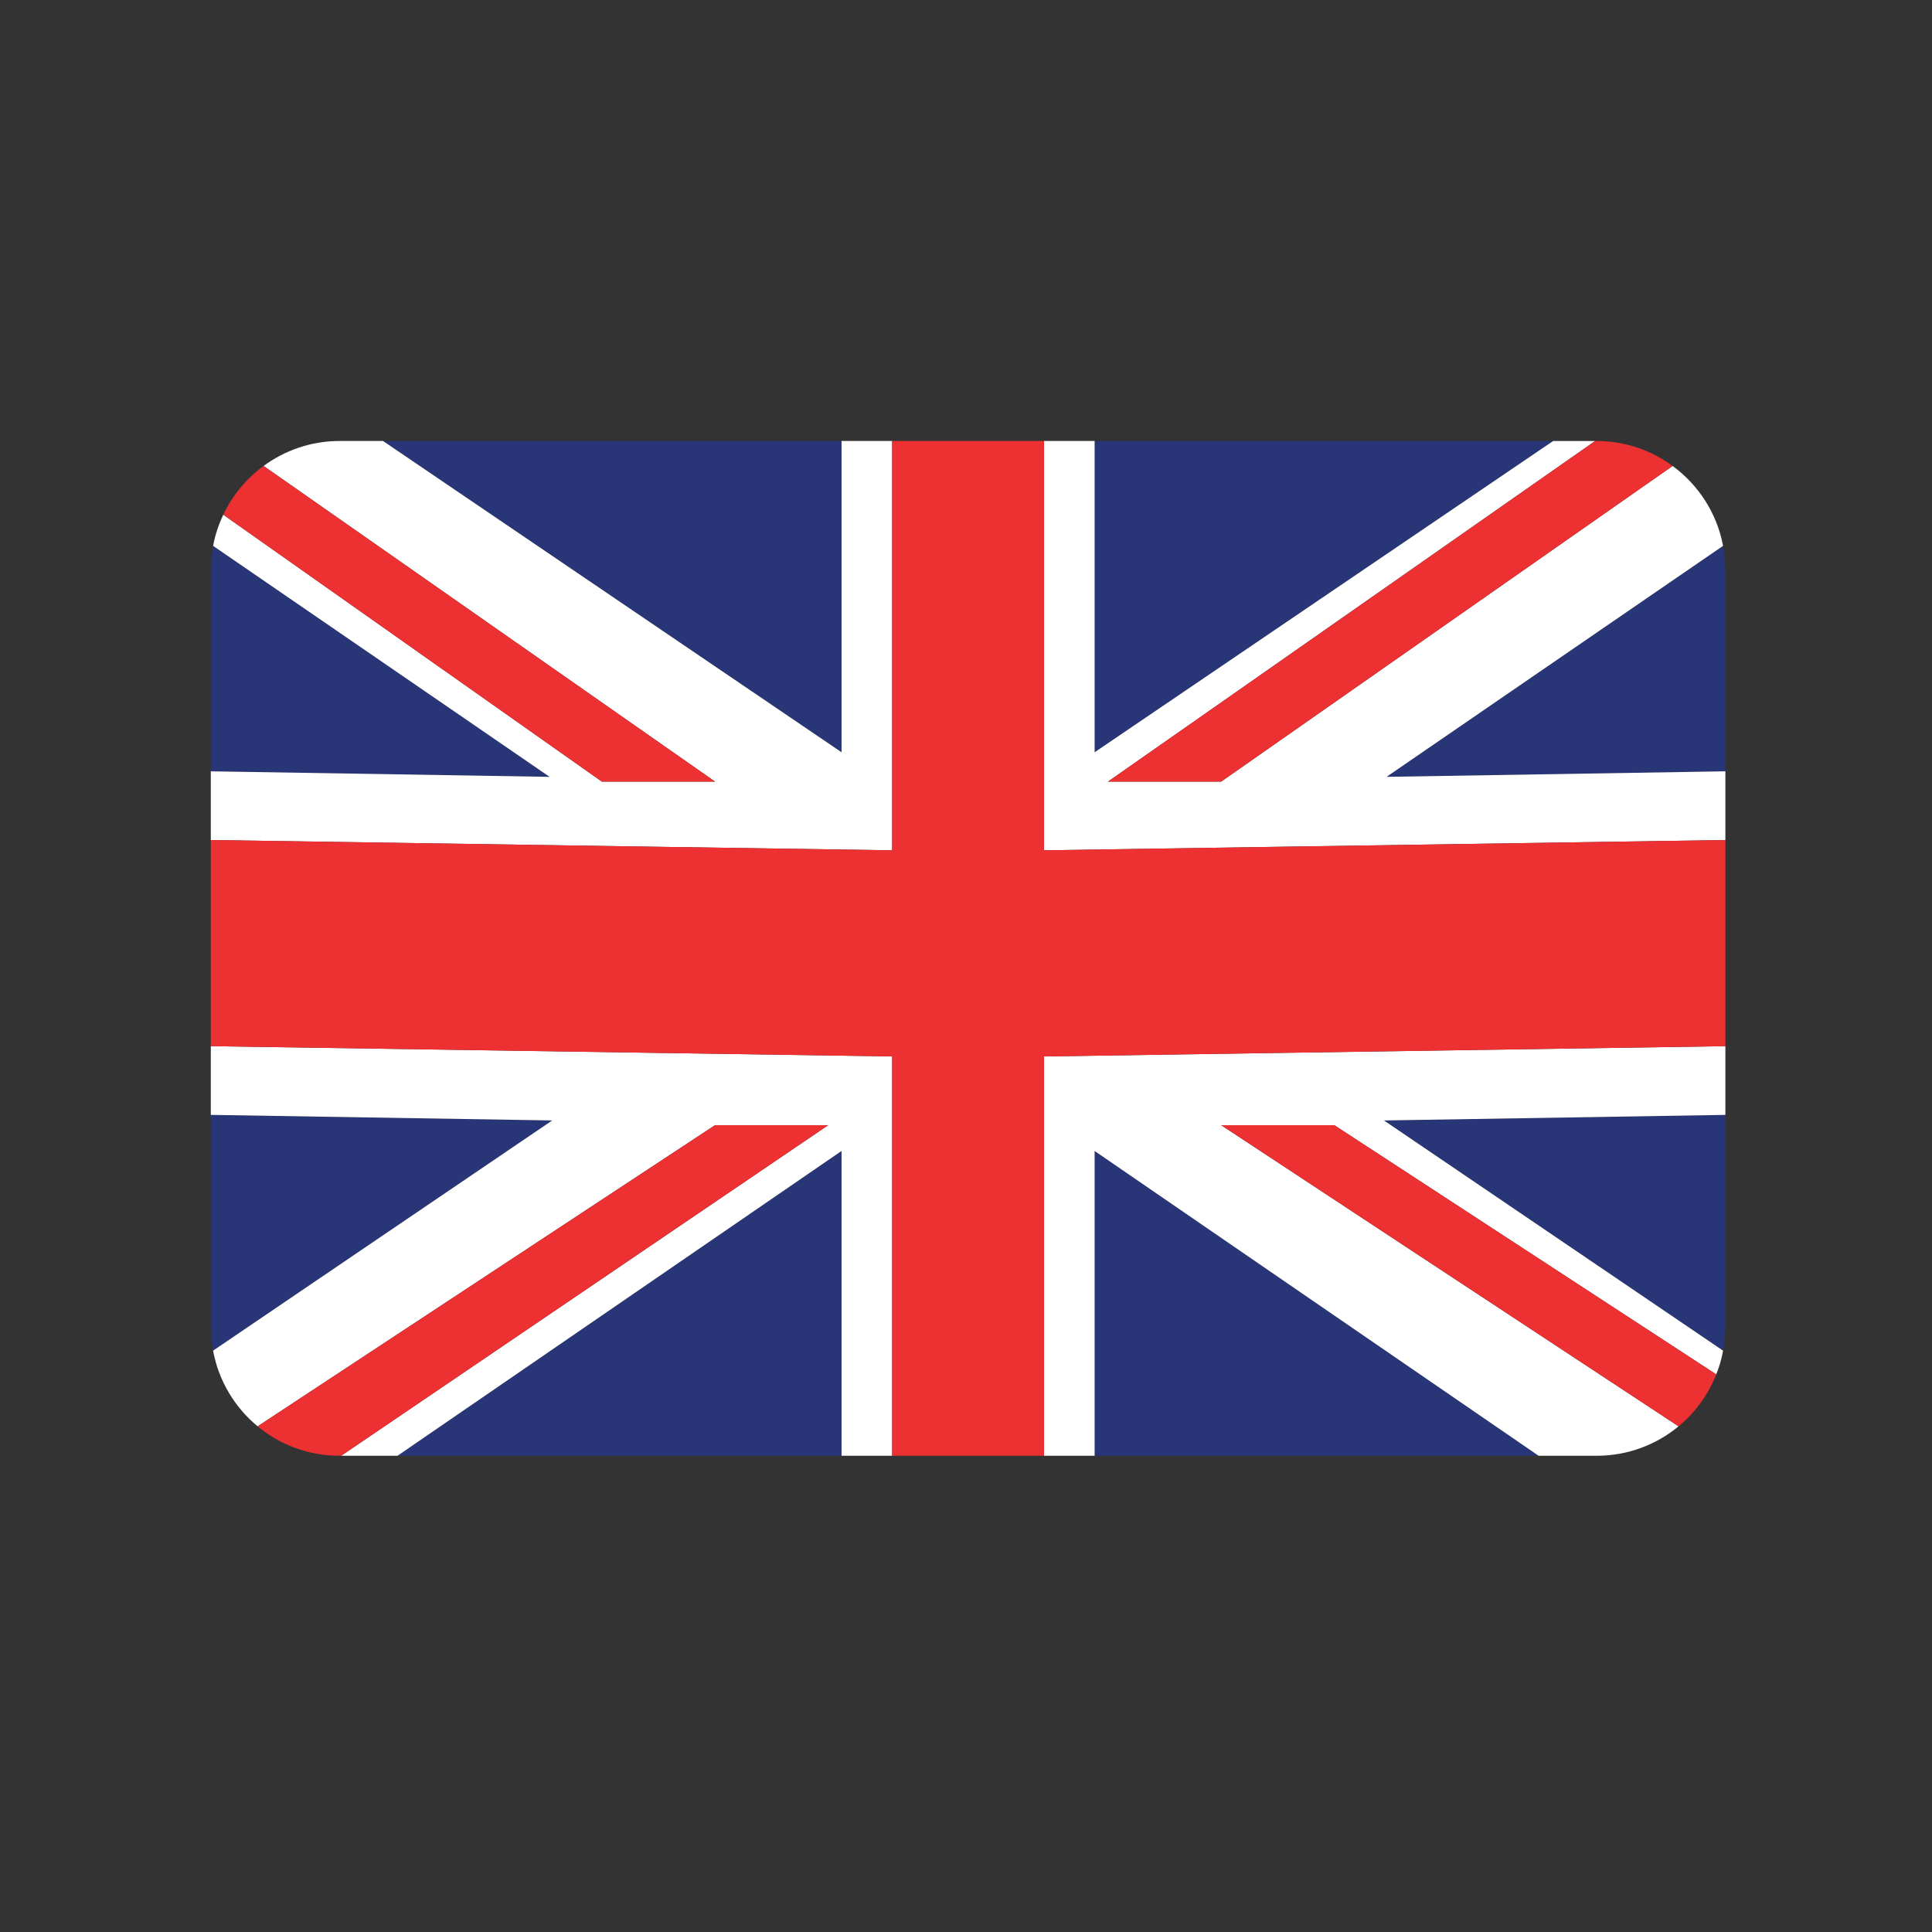 <?xml version="1.0" encoding="utf-8"?>
<!-- Generator: Adobe Illustrator 16.0.0, SVG Export Plug-In . SVG Version: 6.00 Build 0)  -->
<!DOCTYPE svg PUBLIC "-//W3C//DTD SVG 1.1//EN" "http://www.w3.org/Graphics/SVG/1.1/DTD/svg11.dtd">
<svg version="1.1" id="Layer_1" xmlns="http://www.w3.org/2000/svg" xmlns:xlink="http://www.w3.org/1999/xlink" x="0px" y="0px"
	 width="255.12px" height="255.12px" viewBox="0 0 255.12 255.12" enable-background="new 0 0 255.12 255.12" xml:space="preserve">
<rect x="0" y="0" width="255.12" height="255.12" fill="#333333" stroke="none"/>
<g>
	<polygon fill="#283576" points="144.545,192.232 203.172,192.232 144.545,151.986 	"/>
	<path fill="#283576" d="M27.836,147.221v28.012c0,1.068,0.109,2.109,0.299,3.123l44.783-30.398L27.836,147.221z"/>
	<path fill="#283576" d="M28.139,72.08c-0.191,1.023-0.303,2.074-0.303,3.152v26.619l44.736,0.73L28.139,72.08z"/>
	<polygon fill="#283576" points="205.094,58.232 144.545,58.232 144.545,99.336 	"/>
	<path fill="#283576" d="M183.098,102.582l44.738-0.73V75.232c0-1.078-0.111-2.131-0.305-3.154L183.098,102.582z"/>
	<path fill="#283576" d="M227.537,178.357c0.188-1.016,0.299-2.057,0.299-3.125v-28.012l-45.084,0.736L227.537,178.357z"/>
	<polygon fill="#283576" points="111.127,58.232 50.577,58.232 111.127,99.336 	"/>
	<polygon fill="#283576" points="52.499,192.232 111.127,192.232 111.127,151.986 	"/>
	<path fill="#FFFFFF" d="M117.811,112.283v-8.41V58.232h-6.684v41.104L50.577,58.232h-5.74c-3.758,0-7.219,1.234-10.031,3.297
		l59.613,41.68H79.473L29.485,67.967c-0.613,1.291-1.074,2.668-1.346,4.113l44.434,30.502l-44.736-0.73v9.074l58.172,0.879
		L117.811,112.283z"/>
	<path fill="#FFFFFF" d="M137.861,139.504v7.895v44.834h6.684v-40.246l58.627,40.246h7.664c4.107,0,7.877-1.457,10.816-3.885
		l-60.396-39.768h14.943l50.432,32.91c0.398-1.002,0.703-2.049,0.906-3.133l-44.785-30.4l45.084-0.736v-9.072l-58.24,0.877
		L137.861,139.504z"/>
	<path fill="#FFFFFF" d="M117.811,139.504l-31.738-0.479l-58.236-0.877v9.072l45.082,0.736l-44.783,30.398
		c0.742,3.996,2.871,7.506,5.885,9.992l60.398-39.768h14.945l-64.309,43.652h7.443l58.629-40.246v40.246h6.684v-44.834V139.504z"/>
	<path fill="#FFFFFF" d="M227.531,72.078c-0.811-4.316-3.254-8.047-6.664-10.549l-59.611,41.68h-14.949l64.33-44.977h-5.543
		l-60.549,41.104V58.232h-6.684v45.639v8.412l31.801-0.479l58.174-0.879v-9.074l-44.738,0.73L227.531,72.078z"/>
	<polygon fill="#ED3133" points="137.861,112.283 137.861,103.871 137.861,58.232 117.811,58.232 117.811,103.873 117.811,112.283 
		86.008,111.805 27.836,110.926 27.836,138.148 86.073,139.025 117.811,139.504 117.811,147.398 117.811,192.232 137.861,192.232 
		137.861,147.398 137.861,139.504 169.596,139.025 227.836,138.148 227.836,110.926 169.662,111.805 	"/>
	<path fill="#ED3133" d="M94.418,103.209l-59.613-41.68c-2.27,1.664-4.104,3.871-5.32,6.438l49.988,35.242H94.418z"/>
	<path fill="#ED3133" d="M161.256,103.209l59.611-41.68c-2.814-2.062-6.275-3.297-10.031-3.297h-0.199l-64.33,44.977H161.256z"/>
	<path fill="#ED3133" d="M161.256,148.58l60.396,39.768c2.193-1.811,3.912-4.168,4.979-6.857l-50.432-32.91H161.256z"/>
	<path fill="#ED3133" d="M94.418,148.58L34.02,188.348c2.938,2.428,6.707,3.885,10.816,3.885h0.219l64.309-43.652H94.418z"/>
</g>
</svg>
